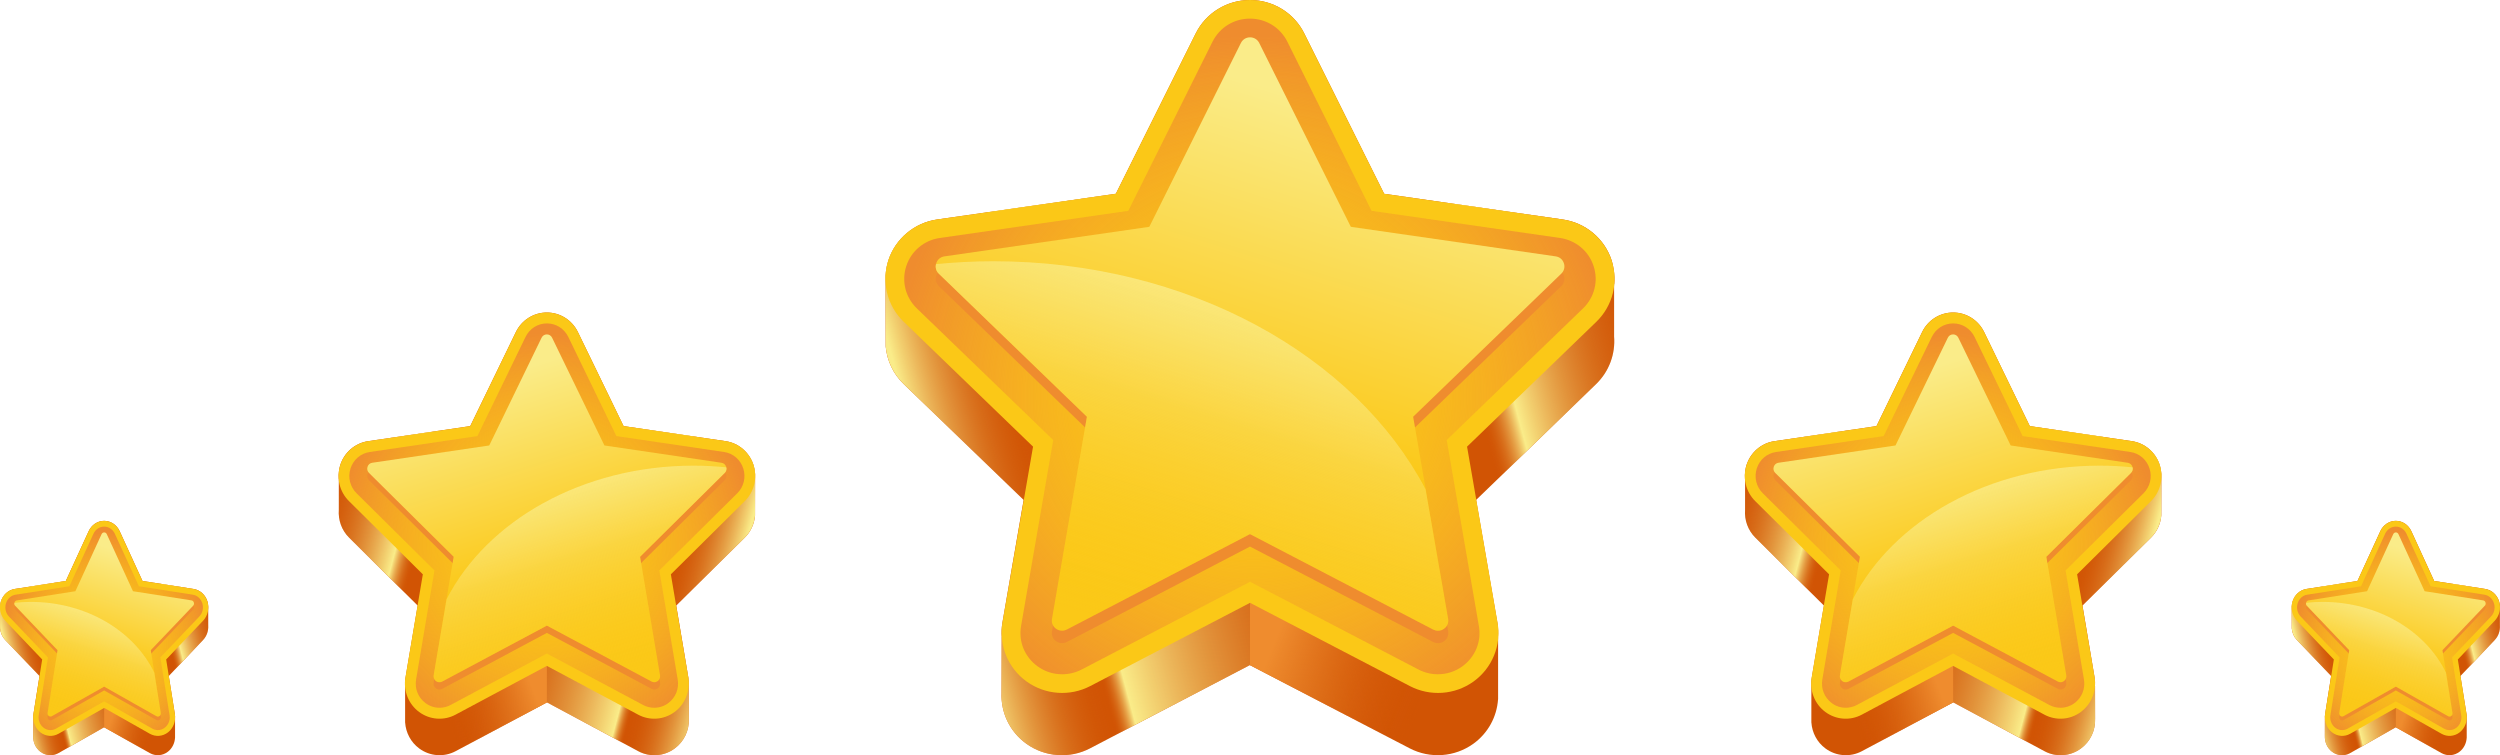 <svg width="96" height="29" viewBox="0 0 96 29" fill="none" xmlns="http://www.w3.org/2000/svg">
<g clip-path="url(#clip0_194_140)">
<path d="M61.988 10.917C62.022 10.549 61.947 10.183 61.887 9.997C61.614 9.162 60.886 8.555 60.01 8.428L53.151 7.441L50.084 1.284C49.694 0.497 48.886 0 48 0C47.115 0 46.306 0.497 45.916 1.284L42.849 7.441L35.99 8.428C35.115 8.555 34.389 9.162 34.113 9.997C34.053 10.183 34.019 10.374 34.007 10.563H34.005V10.587C34.005 10.599 34.005 13.226 34.01 13.271V13.305C34.058 13.843 34.297 14.357 34.7 14.746L39.308 19.197L38.49 23.918C38.458 24.102 38.454 24.286 38.466 24.468H38.463L38.458 26.612C38.429 27.372 38.782 28.106 39.414 28.56C40.13 29.076 41.078 29.143 41.86 28.735L47.995 25.539L54.13 28.735C54.914 29.143 55.862 29.074 56.577 28.56C57.141 28.154 57.479 27.525 57.525 26.856H57.527V24.465H57.525C57.537 24.286 57.534 24.102 57.501 23.918L56.683 19.197L61.291 14.746C61.79 14.263 62.034 13.594 61.981 12.922V10.914L61.988 10.917Z" fill="#D15404"/>
<path d="M61.988 10.917C62.022 10.549 61.947 10.183 61.887 9.997C61.614 9.162 60.886 8.555 60.01 8.428L53.151 7.441L50.084 1.284C49.694 0.497 48.886 0 48 0C47.115 0 46.306 0.497 45.916 1.284L42.849 7.441L35.99 8.428C35.115 8.555 34.389 9.162 34.113 9.997C34.053 10.183 34.019 10.374 34.007 10.563H34.005V10.587C34.005 10.599 34.005 13.226 34.01 13.271V13.305C34.058 13.843 34.297 14.357 34.7 14.746L39.308 19.197L38.49 23.918C38.458 24.102 38.454 24.286 38.466 24.468H38.463L38.458 26.612C38.429 27.372 38.782 28.106 39.414 28.56C40.13 29.076 41.078 29.143 41.86 28.735L47.995 25.539L54.13 28.735C54.914 29.143 55.862 29.074 56.577 28.56C57.141 28.154 57.479 27.525 57.525 26.856H57.527V24.465H57.525C57.537 24.286 57.534 24.102 57.501 23.918L56.683 19.197L61.291 14.746C61.79 14.263 62.034 13.594 61.981 12.922V10.914L61.988 10.917Z" fill="url(#paint0_linear_194_140)"/>
<path style="mix-blend-mode:multiply" d="M48 25.541L54.135 28.737C54.379 28.864 54.639 28.94 54.905 28.976L56.157 25.591L48 22.34V25.541Z" fill="url(#paint1_linear_194_140)"/>
<path d="M45.915 1.284C46.306 0.497 47.114 0 48 0C48.885 0 49.693 0.497 50.084 1.284L53.151 7.441L60.009 8.428C60.885 8.555 61.611 9.162 61.886 9.997C62.159 10.831 61.932 11.746 61.298 12.358L56.335 17.151L57.508 23.918C57.657 24.781 57.298 25.656 56.584 26.17C55.87 26.684 54.919 26.753 54.137 26.344L48.002 23.148L41.867 26.344C41.083 26.753 40.135 26.684 39.421 26.17C38.707 25.656 38.347 24.781 38.497 23.918L39.669 17.151L34.702 12.356C34.067 11.744 33.841 10.828 34.113 9.994C34.386 9.16 35.114 8.553 35.99 8.426L42.849 7.439L45.915 1.281V1.284Z" fill="#FBC817"/>
<path d="M55.216 25.892C54.958 25.892 54.7 25.83 54.473 25.711L48.002 22.34L41.532 25.711C41.303 25.83 41.045 25.892 40.786 25.892C40.446 25.892 40.121 25.787 39.846 25.589C39.349 25.23 39.105 24.638 39.209 24.038L40.444 16.898L35.206 11.842C34.767 11.416 34.613 10.795 34.801 10.216C34.992 9.638 35.486 9.224 36.092 9.138L43.327 8.096L46.562 1.599C46.835 1.054 47.382 0.715 47.998 0.715C48.613 0.715 49.16 1.054 49.433 1.599L52.668 8.096L59.904 9.138C60.511 9.227 61.006 9.64 61.194 10.216C61.385 10.795 61.228 11.416 60.789 11.842L55.554 16.898L56.789 24.038C56.893 24.638 56.649 25.23 56.152 25.589C55.877 25.787 55.551 25.892 55.211 25.892H55.216Z" fill="url(#paint2_radial_194_140)"/>
<path d="M55.216 24.697C55.153 24.697 55.088 24.681 55.033 24.652L48 20.988L40.968 24.652C40.912 24.681 40.847 24.697 40.784 24.697C40.7 24.697 40.62 24.671 40.553 24.623C40.429 24.535 40.369 24.391 40.396 24.241L41.739 16.482L36.051 10.986C35.94 10.881 35.904 10.73 35.952 10.587C36 10.441 36.116 10.343 36.27 10.322L44.133 9.189L47.65 2.13C47.718 1.994 47.85 1.912 48.002 1.912C48.154 1.912 48.287 1.994 48.355 2.13L51.872 9.189L59.735 10.322C59.889 10.343 60.005 10.441 60.053 10.587C60.101 10.73 60.063 10.881 59.954 10.986L54.265 16.482L55.609 24.241C55.636 24.391 55.575 24.532 55.452 24.623C55.385 24.673 55.305 24.697 55.221 24.697H55.216Z" fill="#EF8C2E"/>
<path d="M55.216 24.219C55.153 24.219 55.088 24.203 55.033 24.174L48 20.509L40.968 24.174C40.912 24.203 40.847 24.219 40.784 24.219C40.7 24.219 40.62 24.193 40.553 24.145C40.429 24.057 40.369 23.913 40.396 23.763L41.739 16.003L36.051 10.508C35.94 10.403 35.904 10.252 35.952 10.109C36 9.963 36.116 9.865 36.27 9.844L44.133 8.71L47.65 1.652C47.718 1.515 47.85 1.434 48.002 1.434C48.154 1.434 48.287 1.515 48.355 1.652L51.872 8.71L59.735 9.844C59.889 9.865 60.005 9.963 60.053 10.109C60.101 10.252 60.063 10.403 59.954 10.508L54.265 16.003L55.609 23.763C55.636 23.913 55.575 24.054 55.452 24.145C55.385 24.195 55.305 24.219 55.221 24.219H55.216Z" fill="url(#paint3_linear_194_140)"/>
<path d="M38.138 10.032C37.395 10.032 36.663 10.073 35.942 10.142C35.911 10.276 35.947 10.41 36.048 10.508L41.737 16.004L40.393 23.763C40.367 23.913 40.427 24.054 40.55 24.145C40.62 24.195 40.697 24.219 40.782 24.219C40.844 24.219 40.91 24.203 40.965 24.174L47.998 20.509L55.03 24.174C55.086 24.203 55.151 24.219 55.214 24.219C55.298 24.219 55.378 24.193 55.445 24.145C55.568 24.057 55.629 23.913 55.602 23.763L54.741 18.786C52.039 13.649 45.624 10.032 38.135 10.032H38.138Z" fill="url(#paint4_linear_194_140)"/>
</g>
<g clip-path="url(#clip1_194_140)">
<path d="M67.007 18.399C66.987 18.184 67.03 17.969 67.065 17.86C67.221 17.371 67.637 17.015 68.137 16.941L72.057 16.362L73.809 12.752C74.032 12.291 74.494 12 75 12C75.506 12 75.968 12.291 76.191 12.752L77.943 16.362L81.863 16.941C82.363 17.015 82.778 17.371 82.935 17.86C82.97 17.969 82.989 18.081 82.996 18.192H82.997V18.206C82.997 18.213 82.997 19.753 82.994 19.78V19.799C82.967 20.115 82.83 20.416 82.6 20.644L79.967 23.253L80.434 26.021C80.452 26.129 80.455 26.237 80.448 26.343H80.45L80.452 27.6C80.469 28.046 80.268 28.476 79.906 28.742C79.497 29.045 78.955 29.084 78.508 28.845L75.003 26.971L71.497 28.845C71.049 29.084 70.507 29.043 70.099 28.742C69.776 28.504 69.583 28.135 69.557 27.743H69.556V26.342H69.557C69.55 26.237 69.552 26.129 69.571 26.021L70.038 23.253L67.405 20.644C67.12 20.361 66.981 19.969 67.011 19.575V18.398L67.007 18.399Z" fill="#D15404"/>
<path d="M67.007 18.399C66.987 18.184 67.03 17.969 67.065 17.86C67.221 17.371 67.637 17.015 68.137 16.941L72.057 16.362L73.809 12.752C74.032 12.291 74.494 12 75 12C75.506 12 75.968 12.291 76.191 12.752L77.943 16.362L81.863 16.941C82.363 17.015 82.778 17.371 82.935 17.86C82.97 17.969 82.989 18.081 82.996 18.192H82.997V18.206C82.997 18.213 82.997 19.753 82.994 19.78V19.799C82.967 20.115 82.83 20.416 82.6 20.644L79.967 23.253L80.434 26.021C80.452 26.129 80.455 26.237 80.448 26.343H80.45L80.452 27.6C80.469 28.046 80.268 28.476 79.906 28.742C79.497 29.045 78.955 29.084 78.508 28.845L75.003 26.971L71.497 28.845C71.049 29.084 70.507 29.043 70.099 28.742C69.776 28.504 69.583 28.135 69.557 27.743H69.556V26.342H69.557C69.55 26.237 69.552 26.129 69.571 26.021L70.038 23.253L67.405 20.644C67.12 20.361 66.981 19.969 67.011 19.575V18.398L67.007 18.399Z" fill="url(#paint5_linear_194_140)"/>
<path style="mix-blend-mode:multiply" d="M75 26.972L71.494 28.846C71.355 28.92 71.206 28.965 71.055 28.986L70.339 27.002L75 25.096V26.972Z" fill="url(#paint6_linear_194_140)"/>
<path d="M76.192 12.752C75.968 12.291 75.506 12 75 12C74.494 12 74.033 12.291 73.809 12.752L72.057 16.362L68.138 16.941C67.637 17.015 67.222 17.371 67.065 17.86C66.909 18.349 67.039 18.886 67.402 19.244L70.237 22.054L69.567 26.021C69.482 26.527 69.687 27.04 70.095 27.341C70.503 27.642 71.047 27.683 71.493 27.443L74.999 25.57L78.505 27.443C78.953 27.683 79.495 27.642 79.903 27.341C80.311 27.04 80.516 26.527 80.431 26.021L79.761 22.054L82.599 19.243C82.962 18.884 83.091 18.348 82.936 17.859C82.78 17.37 82.364 17.014 81.863 16.939L77.944 16.361L76.192 12.751V12.752Z" fill="#FBC817"/>
<path d="M70.877 27.178C71.024 27.178 71.172 27.142 71.301 27.072L74.999 25.096L78.696 27.072C78.827 27.142 78.975 27.178 79.122 27.178C79.316 27.178 79.502 27.117 79.66 27C79.944 26.79 80.083 26.443 80.024 26.091L79.318 21.905L82.311 18.942C82.562 18.692 82.65 18.328 82.542 17.989C82.433 17.65 82.151 17.407 81.805 17.357L77.67 16.746L75.822 12.937C75.666 12.618 75.353 12.419 75.001 12.419C74.65 12.419 74.337 12.618 74.181 12.937L72.332 16.746L68.198 17.357C67.851 17.409 67.568 17.651 67.46 17.989C67.352 18.328 67.441 18.692 67.692 18.942L70.684 21.905L69.978 26.091C69.918 26.443 70.058 26.79 70.342 27C70.499 27.117 70.685 27.178 70.879 27.178H70.877Z" fill="url(#paint7_radial_194_140)"/>
<path d="M70.877 26.478C70.912 26.478 70.95 26.468 70.981 26.451L75 24.303L79.019 26.451C79.05 26.468 79.088 26.478 79.123 26.478C79.172 26.478 79.217 26.462 79.256 26.434C79.326 26.383 79.36 26.298 79.345 26.21L78.577 21.662L81.828 18.44C81.892 18.378 81.912 18.29 81.885 18.206C81.857 18.121 81.791 18.063 81.703 18.051L77.21 17.386L75.2 13.248C75.161 13.169 75.085 13.121 74.999 13.121C74.912 13.121 74.836 13.169 74.797 13.248L72.787 17.386L68.294 18.051C68.206 18.063 68.14 18.121 68.112 18.206C68.085 18.29 68.107 18.378 68.169 18.44L71.42 21.662L70.652 26.21C70.637 26.298 70.671 26.381 70.742 26.434C70.78 26.464 70.826 26.478 70.874 26.478H70.877Z" fill="#EF8C2E"/>
<path d="M70.877 26.198C70.912 26.198 70.95 26.188 70.981 26.171L75 24.023L79.019 26.171C79.05 26.188 79.088 26.198 79.123 26.198C79.172 26.198 79.217 26.182 79.256 26.154C79.326 26.102 79.36 26.018 79.345 25.93L78.577 21.381L81.828 18.16C81.892 18.098 81.912 18.01 81.885 17.926C81.857 17.84 81.791 17.783 81.703 17.77L77.21 17.106L75.2 12.968C75.161 12.888 75.085 12.841 74.999 12.841C74.912 12.841 74.836 12.888 74.797 12.968L72.787 17.106L68.294 17.77C68.206 17.783 68.14 17.84 68.112 17.926C68.085 18.01 68.107 18.098 68.169 18.16L71.42 21.381L70.652 25.93C70.637 26.018 70.671 26.101 70.742 26.154C70.78 26.183 70.826 26.198 70.874 26.198H70.877Z" fill="url(#paint8_linear_194_140)"/>
<path d="M80.636 17.881C81.06 17.881 81.478 17.905 81.89 17.945C81.908 18.024 81.888 18.102 81.83 18.16L78.579 21.381L79.347 25.93C79.362 26.018 79.327 26.101 79.257 26.154C79.217 26.183 79.173 26.198 79.125 26.198C79.089 26.198 79.052 26.188 79.02 26.171L75.001 24.023L70.983 26.171C70.951 26.188 70.914 26.198 70.878 26.198C70.83 26.198 70.784 26.182 70.746 26.154C70.675 26.102 70.641 26.018 70.656 25.93L71.148 23.012C72.692 20.001 76.358 17.881 80.637 17.881H80.636Z" fill="url(#paint9_linear_194_140)"/>
</g>
<g clip-path="url(#clip2_194_140)">
<path d="M13.007 18.399C12.988 18.184 13.03 17.969 13.065 17.86C13.22 17.371 13.637 17.015 14.137 16.941L18.057 16.362L19.809 12.752C20.032 12.291 20.494 12 21 12C21.506 12 21.968 12.291 22.191 12.752L23.943 16.362L27.863 16.941C28.363 17.015 28.778 17.371 28.935 17.86C28.97 17.969 28.989 18.081 28.996 18.192H28.997V18.206C28.997 18.213 28.997 19.753 28.994 19.78V19.799C28.967 20.115 28.83 20.416 28.6 20.644L25.967 23.253L26.434 26.021C26.452 26.129 26.455 26.237 26.448 26.343H26.45L26.452 27.6C26.469 28.046 26.268 28.476 25.906 28.742C25.497 29.045 24.955 29.084 24.509 28.845L21.003 26.971L17.497 28.845C17.049 29.084 16.507 29.043 16.099 28.742C15.776 28.504 15.583 28.135 15.557 27.743H15.556V26.342H15.557C15.55 26.237 15.552 26.129 15.571 26.021L16.038 23.253L13.405 20.644C13.12 20.361 12.981 19.969 13.011 19.575V18.398L13.007 18.399Z" fill="#D15404"/>
<path d="M13.007 18.399C12.988 18.184 13.03 17.969 13.065 17.86C13.22 17.371 13.637 17.015 14.137 16.941L18.057 16.362L19.809 12.752C20.032 12.291 20.494 12 21 12C21.506 12 21.968 12.291 22.191 12.752L23.943 16.362L27.863 16.941C28.363 17.015 28.778 17.371 28.935 17.86C28.97 17.969 28.989 18.081 28.996 18.192H28.997V18.206C28.997 18.213 28.997 19.753 28.994 19.78V19.799C28.967 20.115 28.83 20.416 28.6 20.644L25.967 23.253L26.434 26.021C26.452 26.129 26.455 26.237 26.448 26.343H26.45L26.452 27.6C26.469 28.046 26.268 28.476 25.906 28.742C25.497 29.045 24.955 29.084 24.509 28.845L21.003 26.971L17.497 28.845C17.049 29.084 16.507 29.043 16.099 28.742C15.776 28.504 15.583 28.135 15.557 27.743H15.556V26.342H15.557C15.55 26.237 15.552 26.129 15.571 26.021L16.038 23.253L13.405 20.644C13.12 20.361 12.981 19.969 13.011 19.575V18.398L13.007 18.399Z" fill="url(#paint10_linear_194_140)"/>
<path style="mix-blend-mode:multiply" d="M21 26.972L17.494 28.846C17.355 28.92 17.206 28.965 17.055 28.986L16.339 27.002L21 25.096V26.972Z" fill="url(#paint11_linear_194_140)"/>
<path d="M22.192 12.752C21.968 12.291 21.506 12 21 12C20.494 12 20.033 12.291 19.809 12.752L18.057 16.362L14.138 16.941C13.637 17.015 13.222 17.371 13.065 17.86C12.909 18.349 13.039 18.886 13.402 19.244L16.237 22.054L15.567 26.021C15.482 26.527 15.687 27.04 16.095 27.341C16.503 27.642 17.047 27.683 17.493 27.443L20.999 25.57L24.505 27.443C24.953 27.683 25.495 27.642 25.903 27.341C26.311 27.04 26.516 26.527 26.431 26.021L25.761 22.054L28.599 19.243C28.962 18.884 29.091 18.348 28.936 17.859C28.78 17.37 28.363 17.014 27.863 16.939L23.944 16.361L22.192 12.751V12.752Z" fill="#FBC817"/>
<path d="M16.877 27.178C17.024 27.178 17.172 27.142 17.301 27.072L20.999 25.096L24.696 27.072C24.827 27.142 24.974 27.178 25.122 27.178C25.316 27.178 25.503 27.117 25.66 27C25.944 26.79 26.083 26.443 26.024 26.091L25.318 21.905L28.311 18.942C28.562 18.692 28.65 18.328 28.542 17.989C28.433 17.65 28.151 17.407 27.805 17.357L23.67 16.746L21.822 12.937C21.666 12.618 21.353 12.419 21.001 12.419C20.65 12.419 20.337 12.618 20.181 12.937L18.332 16.746L14.198 17.357C13.851 17.409 13.568 17.651 13.46 17.989C13.351 18.328 13.441 18.692 13.692 18.942L16.684 21.905L15.978 26.091C15.918 26.443 16.058 26.79 16.342 27C16.499 27.117 16.685 27.178 16.879 27.178H16.877Z" fill="url(#paint12_radial_194_140)"/>
<path d="M16.877 26.478C16.912 26.478 16.95 26.468 16.981 26.451L21 24.303L25.019 26.451C25.05 26.468 25.087 26.478 25.123 26.478C25.172 26.478 25.217 26.462 25.256 26.434C25.326 26.383 25.36 26.298 25.345 26.21L24.577 21.662L27.828 18.44C27.892 18.378 27.912 18.29 27.885 18.206C27.857 18.121 27.791 18.063 27.703 18.051L23.21 17.386L21.2 13.248C21.161 13.169 21.085 13.121 20.999 13.121C20.912 13.121 20.836 13.169 20.797 13.248L18.787 17.386L14.294 18.051C14.206 18.063 14.14 18.121 14.113 18.206C14.085 18.29 14.107 18.378 14.169 18.44L17.42 21.662L16.652 26.21C16.637 26.298 16.671 26.381 16.741 26.434C16.78 26.464 16.826 26.478 16.874 26.478H16.877Z" fill="#EF8C2E"/>
<path d="M16.877 26.198C16.912 26.198 16.95 26.188 16.981 26.171L21 24.023L25.019 26.171C25.05 26.188 25.087 26.198 25.123 26.198C25.172 26.198 25.217 26.182 25.256 26.154C25.326 26.102 25.36 26.018 25.345 25.93L24.577 21.381L27.828 18.16C27.892 18.098 27.912 18.01 27.885 17.926C27.857 17.84 27.791 17.783 27.703 17.77L23.21 17.106L21.2 12.968C21.161 12.888 21.085 12.841 20.999 12.841C20.912 12.841 20.836 12.888 20.797 12.968L18.787 17.106L14.294 17.77C14.206 17.783 14.14 17.84 14.113 17.926C14.085 18.01 14.107 18.098 14.169 18.16L17.42 21.381L16.652 25.93C16.637 26.018 16.671 26.101 16.741 26.154C16.78 26.183 16.826 26.198 16.874 26.198H16.877Z" fill="url(#paint13_linear_194_140)"/>
<path d="M26.636 17.881C27.06 17.881 27.478 17.905 27.89 17.945C27.908 18.024 27.887 18.102 27.83 18.16L24.579 21.381L25.347 25.93C25.362 26.018 25.327 26.101 25.257 26.154C25.217 26.183 25.173 26.198 25.125 26.198C25.089 26.198 25.052 26.188 25.02 26.171L21.001 24.023L16.983 26.171C16.951 26.188 16.914 26.198 16.878 26.198C16.83 26.198 16.784 26.182 16.746 26.154C16.675 26.102 16.641 26.018 16.656 25.93L17.148 23.012C18.692 20.001 22.358 17.881 26.637 17.881H26.636Z" fill="url(#paint14_linear_194_140)"/>
</g>
<g clip-path="url(#clip3_194_140)">
<path d="M95.997 23.388C96.006 23.274 95.985 23.16 95.968 23.102C95.89 22.843 95.682 22.655 95.431 22.616L93.472 22.309L92.596 20.398C92.484 20.154 92.253 20 92 20C91.747 20 91.516 20.154 91.404 20.398L90.528 22.309L88.569 22.616C88.319 22.655 88.111 22.843 88.032 23.102C88.015 23.16 88.006 23.22 88.002 23.278H88.001V23.286C88.001 23.289 88.001 24.105 88.003 24.119V24.129C88.017 24.296 88.085 24.456 88.2 24.576L89.516 25.958L89.283 27.423C89.274 27.48 89.272 27.537 89.276 27.593H89.275L89.274 28.259C89.266 28.495 89.366 28.723 89.547 28.863C89.752 29.024 90.022 29.044 90.246 28.918L91.999 27.926L93.752 28.918C93.976 29.044 94.246 29.023 94.451 28.863C94.612 28.737 94.708 28.542 94.721 28.335H94.722V27.593H94.721C94.725 27.537 94.724 27.48 94.715 27.423L94.481 25.958L95.797 24.576C95.94 24.427 96.01 24.219 95.995 24.01V23.387L95.997 23.388Z" fill="#D15404"/>
<path d="M95.997 23.388C96.006 23.274 95.985 23.16 95.968 23.102C95.89 22.843 95.682 22.655 95.431 22.616L93.472 22.309L92.596 20.398C92.484 20.154 92.253 20 92 20C91.747 20 91.516 20.154 91.404 20.398L90.528 22.309L88.569 22.616C88.319 22.655 88.111 22.843 88.032 23.102C88.015 23.16 88.006 23.22 88.002 23.278H88.001V23.286C88.001 23.289 88.001 24.105 88.003 24.119V24.129C88.017 24.296 88.085 24.456 88.2 24.576L89.516 25.958L89.283 27.423C89.274 27.48 89.272 27.537 89.276 27.593H89.275L89.274 28.259C89.266 28.495 89.366 28.723 89.547 28.863C89.752 29.024 90.022 29.044 90.246 28.918L91.999 27.926L93.752 28.918C93.976 29.044 94.246 29.023 94.451 28.863C94.612 28.737 94.708 28.542 94.721 28.335H94.722V27.593H94.721C94.725 27.537 94.724 27.48 94.715 27.423L94.481 25.958L95.797 24.576C95.94 24.427 96.01 24.219 95.995 24.01V23.387L95.997 23.388Z" fill="url(#paint15_linear_194_140)"/>
<path style="mix-blend-mode:multiply" d="M92 27.927L93.753 28.918C93.823 28.958 93.897 28.981 93.973 28.993L94.331 27.942L92 26.933V27.927Z" fill="url(#paint16_linear_194_140)"/>
<path d="M91.404 20.398C91.516 20.154 91.747 20 92 20C92.253 20 92.484 20.154 92.595 20.398L93.471 22.309L95.431 22.616C95.681 22.655 95.889 22.843 95.967 23.102C96.045 23.361 95.98 23.645 95.799 23.835L94.381 25.323L94.716 27.423C94.759 27.691 94.656 27.962 94.452 28.122C94.248 28.281 93.977 28.303 93.753 28.176L92 27.184L90.248 28.176C90.023 28.303 89.753 28.281 89.549 28.122C89.344 27.962 89.242 27.691 89.284 27.423L89.62 25.323L88.2 23.835C88.019 23.645 87.954 23.36 88.032 23.102C88.11 22.843 88.318 22.654 88.568 22.615L90.528 22.309L91.404 20.398V20.398Z" fill="#FBC817"/>
<path d="M94.062 28.036C93.988 28.036 93.914 28.016 93.85 27.979L92.001 26.933L90.152 27.979C90.087 28.016 90.013 28.036 89.939 28.036C89.842 28.036 89.749 28.003 89.67 27.941C89.528 27.83 89.459 27.646 89.488 27.46L89.841 25.244L88.345 23.675C88.219 23.543 88.175 23.35 88.229 23.171C88.283 22.991 88.425 22.863 88.598 22.836L90.665 22.513L91.589 20.496C91.667 20.327 91.824 20.222 91.999 20.222C92.175 20.222 92.332 20.327 92.409 20.496L93.334 22.513L95.401 22.836C95.575 22.863 95.716 22.992 95.77 23.171C95.824 23.35 95.779 23.543 95.654 23.675L94.158 25.244L94.511 27.46C94.541 27.646 94.471 27.83 94.329 27.941C94.251 28.003 94.158 28.036 94.06 28.036H94.062Z" fill="url(#paint17_radial_194_140)"/>
<path d="M94.062 27.665C94.044 27.665 94.025 27.66 94.009 27.651L92 26.513L89.991 27.651C89.975 27.66 89.956 27.665 89.938 27.665C89.914 27.665 89.891 27.657 89.872 27.642C89.837 27.614 89.82 27.57 89.827 27.523L90.211 25.115L88.586 23.41C88.554 23.377 88.544 23.33 88.558 23.286C88.572 23.24 88.605 23.21 88.649 23.203L90.895 22.852L91.9 20.661C91.919 20.619 91.957 20.593 92.001 20.593C92.044 20.593 92.082 20.619 92.101 20.661L93.106 22.852L95.353 23.203C95.397 23.21 95.43 23.24 95.444 23.286C95.458 23.33 95.447 23.377 95.416 23.41L93.79 25.115L94.174 27.523C94.182 27.57 94.165 27.613 94.129 27.642C94.11 27.657 94.087 27.665 94.063 27.665H94.062Z" fill="#EF8C2E"/>
<path d="M94.062 27.516C94.044 27.516 94.025 27.511 94.009 27.502L92 26.365L89.991 27.502C89.975 27.511 89.956 27.516 89.938 27.516C89.914 27.516 89.891 27.508 89.872 27.493C89.837 27.466 89.82 27.421 89.827 27.375L90.211 24.967L88.586 23.261C88.554 23.229 88.544 23.182 88.558 23.137C88.572 23.092 88.605 23.062 88.649 23.055L90.895 22.703L91.9 20.513C91.919 20.47 91.957 20.445 92.001 20.445C92.044 20.445 92.082 20.47 92.101 20.513L93.106 22.703L95.353 23.055C95.397 23.062 95.43 23.092 95.444 23.137C95.458 23.182 95.447 23.229 95.416 23.261L93.79 24.967L94.174 27.375C94.182 27.421 94.165 27.465 94.129 27.493C94.11 27.509 94.087 27.516 94.063 27.516H94.062Z" fill="url(#paint18_linear_194_140)"/>
<path d="M89.182 23.113C88.97 23.113 88.761 23.126 88.555 23.148C88.546 23.189 88.556 23.231 88.585 23.261L90.211 24.967L89.827 27.375C89.819 27.421 89.836 27.465 89.871 27.493C89.891 27.509 89.913 27.516 89.938 27.516C89.956 27.516 89.974 27.511 89.99 27.502L91.999 26.365L94.009 27.502C94.025 27.511 94.043 27.516 94.061 27.516C94.085 27.516 94.108 27.508 94.127 27.493C94.162 27.466 94.18 27.421 94.172 27.375L93.926 25.83C93.154 24.236 91.321 23.113 89.181 23.113H89.182Z" fill="url(#paint19_linear_194_140)"/>
</g>
<g clip-path="url(#clip4_194_140)">
<path d="M7.997 23.388C8.006 23.274 7.985 23.16 7.968 23.102C7.89 22.843 7.682 22.655 7.431 22.616L5.472 22.309L4.596 20.398C4.484 20.154 4.253 20 4 20C3.747 20 3.516 20.154 3.405 20.398L2.528 22.309L0.569 22.616C0.319 22.655 0.111 22.843 0.032 23.102C0.015 23.16 0.006 23.22 0.002 23.278H0.001V23.286C0.001 23.289 0.001 24.105 0.003 24.119V24.129C0.017 24.296 0.085 24.456 0.2 24.576L1.517 25.958L1.283 27.423C1.274 27.48 1.273 27.537 1.276 27.593H1.275L1.274 28.259C1.266 28.495 1.366 28.723 1.547 28.863C1.752 29.024 2.022 29.044 2.246 28.918L3.999 27.926L5.752 28.918C5.976 29.044 6.247 29.023 6.451 28.863C6.612 28.737 6.708 28.542 6.721 28.335H6.722V27.593H6.721C6.725 27.537 6.724 27.48 6.715 27.423L6.481 25.958L7.797 24.576C7.94 24.427 8.01 24.219 7.995 24.01V23.387L7.997 23.388Z" fill="#D15404"/>
<path d="M7.997 23.388C8.006 23.274 7.985 23.16 7.968 23.102C7.89 22.843 7.682 22.655 7.431 22.616L5.472 22.309L4.596 20.398C4.484 20.154 4.253 20 4 20C3.747 20 3.516 20.154 3.405 20.398L2.528 22.309L0.569 22.616C0.319 22.655 0.111 22.843 0.032 23.102C0.015 23.16 0.006 23.22 0.002 23.278H0.001V23.286C0.001 23.289 0.001 24.105 0.003 24.119V24.129C0.017 24.296 0.085 24.456 0.2 24.576L1.517 25.958L1.283 27.423C1.274 27.48 1.273 27.537 1.276 27.593H1.275L1.274 28.259C1.266 28.495 1.366 28.723 1.547 28.863C1.752 29.024 2.022 29.044 2.246 28.918L3.999 27.926L5.752 28.918C5.976 29.044 6.247 29.023 6.451 28.863C6.612 28.737 6.708 28.542 6.721 28.335H6.722V27.593H6.721C6.725 27.537 6.724 27.48 6.715 27.423L6.481 25.958L7.797 24.576C7.94 24.427 8.01 24.219 7.995 24.01V23.387L7.997 23.388Z" fill="url(#paint20_linear_194_140)"/>
<path style="mix-blend-mode:multiply" d="M4 27.927L5.753 28.918C5.823 28.958 5.897 28.981 5.973 28.993L6.331 27.942L4 26.933V27.927Z" fill="url(#paint21_linear_194_140)"/>
<path d="M3.404 20.398C3.516 20.154 3.747 20 4 20C4.253 20 4.484 20.154 4.595 20.398L5.471 22.309L7.431 22.616C7.681 22.655 7.889 22.843 7.967 23.102C8.045 23.361 7.98 23.645 7.799 23.835L6.381 25.323L6.716 27.423C6.759 27.691 6.656 27.962 6.452 28.122C6.248 28.281 5.977 28.303 5.753 28.176L4 27.184L2.247 28.176C2.023 28.303 1.753 28.281 1.549 28.122C1.345 27.962 1.242 27.691 1.285 27.423L1.62 25.323L0.2 23.835C0.019 23.645 -0.046 23.36 0.032 23.102C0.11 22.843 0.318 22.654 0.568 22.615L2.528 22.309L3.404 20.398V20.398Z" fill="#FBC817"/>
<path d="M6.062 28.036C5.988 28.036 5.914 28.016 5.849 27.979L4.001 26.933L2.152 27.979C2.087 28.016 2.013 28.036 1.939 28.036C1.842 28.036 1.749 28.003 1.67 27.941C1.528 27.83 1.459 27.646 1.488 27.46L1.841 25.244L0.345 23.675C0.219 23.543 0.175 23.35 0.229 23.171C0.283 22.991 0.425 22.863 0.598 22.836L2.665 22.513L3.589 20.496C3.667 20.327 3.824 20.222 3.999 20.222C4.175 20.222 4.332 20.327 4.41 20.496L5.334 22.513L7.401 22.836C7.575 22.863 7.716 22.992 7.77 23.171C7.824 23.35 7.779 23.543 7.654 23.675L6.158 25.244L6.511 27.46C6.541 27.646 6.471 27.83 6.329 27.941C6.251 28.003 6.158 28.036 6.06 28.036H6.062Z" fill="url(#paint22_radial_194_140)"/>
<path d="M6.062 27.665C6.044 27.665 6.025 27.66 6.009 27.651L4 26.513L1.991 27.651C1.975 27.66 1.956 27.665 1.938 27.665C1.914 27.665 1.892 27.657 1.872 27.642C1.837 27.614 1.82 27.57 1.827 27.523L2.211 25.115L0.586 23.41C0.554 23.377 0.544 23.33 0.558 23.286C0.572 23.24 0.605 23.21 0.649 23.203L2.895 22.852L3.9 20.661C3.919 20.619 3.957 20.593 4.001 20.593C4.044 20.593 4.082 20.619 4.101 20.661L5.106 22.852L7.353 23.203C7.397 23.21 7.43 23.24 7.444 23.286C7.458 23.33 7.447 23.377 7.416 23.41L5.79 25.115L6.174 27.523C6.182 27.57 6.164 27.613 6.129 27.642C6.11 27.657 6.087 27.665 6.063 27.665H6.062Z" fill="#EF8C2E"/>
<path d="M6.062 27.516C6.044 27.516 6.025 27.511 6.009 27.502L4 26.365L1.991 27.502C1.975 27.511 1.956 27.516 1.938 27.516C1.914 27.516 1.892 27.508 1.872 27.493C1.837 27.466 1.82 27.421 1.827 27.375L2.211 24.967L0.586 23.261C0.554 23.229 0.544 23.182 0.558 23.137C0.572 23.092 0.605 23.062 0.649 23.055L2.895 22.703L3.9 20.513C3.919 20.47 3.957 20.445 4.001 20.445C4.044 20.445 4.082 20.47 4.101 20.513L5.106 22.703L7.353 23.055C7.397 23.062 7.43 23.092 7.444 23.137C7.458 23.182 7.447 23.229 7.416 23.261L5.79 24.967L6.174 27.375C6.182 27.421 6.164 27.465 6.129 27.493C6.11 27.509 6.087 27.516 6.063 27.516H6.062Z" fill="url(#paint23_linear_194_140)"/>
<path d="M1.182 23.113C0.97 23.113 0.761 23.126 0.555 23.148C0.546 23.189 0.556 23.231 0.585 23.261L2.211 24.967L1.827 27.375C1.819 27.421 1.836 27.465 1.871 27.493C1.891 27.509 1.913 27.516 1.938 27.516C1.956 27.516 1.974 27.511 1.99 27.502L3.999 26.365L6.009 27.502C6.024 27.511 6.043 27.516 6.061 27.516C6.085 27.516 6.108 27.508 6.127 27.493C6.162 27.466 6.18 27.421 6.172 27.375L5.926 25.83C5.154 24.236 3.321 23.113 1.181 23.113H1.182Z" fill="url(#paint24_linear_194_140)"/>
</g>
<defs>
<linearGradient id="paint0_linear_194_140" x1="35.602" y1="18.726" x2="62.914" y2="11.379" gradientUnits="userSpaceOnUse">
<stop stop-color="#FAEC89"/>
<stop offset="0.16" stop-color="#D15404" stop-opacity="0"/>
<stop offset="0.19" stop-color="#FAEC89"/>
<stop offset="0.53" stop-color="#D15404" stop-opacity="0"/>
<stop offset="0.75" stop-color="#D15404" stop-opacity="0"/>
<stop offset="0.8" stop-color="#FAEC89"/>
<stop offset="1" stop-color="#D15404" stop-opacity="0"/>
</linearGradient>
<linearGradient id="paint1_linear_194_140" x1="54.63" y1="26.956" x2="48.936" y2="24.656" gradientUnits="userSpaceOnUse">
<stop stop-color="#D15404" stop-opacity="0"/>
<stop offset="1" stop-color="#EF8C2E"/>
</linearGradient>
<radialGradient id="paint2_radial_194_140" cx="0" cy="0" r="1" gradientUnits="userSpaceOnUse" gradientTransform="translate(48.162 15.217) scale(13.993 13.864)">
<stop stop-color="#FBC817" stop-opacity="0"/>
<stop offset="1" stop-color="#EF8C2E"/>
</radialGradient>
<linearGradient id="paint3_linear_194_140" x1="50.048" y1="3.76" x2="46.245" y2="16" gradientUnits="userSpaceOnUse">
<stop stop-color="#FAEC89"/>
<stop offset="1" stop-color="#FBC817"/>
</linearGradient>
<linearGradient id="paint4_linear_194_140" x1="47.805" y1="10.608" x2="43.591" y2="24.167" gradientUnits="userSpaceOnUse">
<stop stop-color="#FAEC89"/>
<stop offset="1" stop-color="#FBC817" stop-opacity="0"/>
</linearGradient>
<linearGradient id="paint5_linear_194_140" x1="82.085" y1="22.977" x2="66.425" y2="18.871" gradientUnits="userSpaceOnUse">
<stop stop-color="#FAEC89"/>
<stop offset="0.16" stop-color="#D15404" stop-opacity="0"/>
<stop offset="0.19" stop-color="#FAEC89"/>
<stop offset="0.53" stop-color="#D15404" stop-opacity="0"/>
<stop offset="0.75" stop-color="#D15404" stop-opacity="0"/>
<stop offset="0.8" stop-color="#FAEC89"/>
<stop offset="1" stop-color="#D15404" stop-opacity="0"/>
</linearGradient>
<linearGradient id="paint6_linear_194_140" x1="71.212" y1="27.802" x2="74.488" y2="26.512" gradientUnits="userSpaceOnUse">
<stop stop-color="#D15404" stop-opacity="0"/>
<stop offset="1" stop-color="#EF8C2E"/>
</linearGradient>
<radialGradient id="paint7_radial_194_140" cx="0" cy="0" r="1" gradientUnits="userSpaceOnUse" gradientTransform="translate(74.908 20.92) rotate(180) scale(7.996 8.127)">
<stop stop-color="#FBC817" stop-opacity="0"/>
<stop offset="1" stop-color="#EF8C2E"/>
</radialGradient>
<linearGradient id="paint8_linear_194_140" x1="73.829" y1="14.204" x2="76.106" y2="21.346" gradientUnits="userSpaceOnUse">
<stop stop-color="#FAEC89"/>
<stop offset="1" stop-color="#FBC817"/>
</linearGradient>
<linearGradient id="paint9_linear_194_140" x1="75.112" y1="18.219" x2="77.634" y2="26.131" gradientUnits="userSpaceOnUse">
<stop stop-color="#FAEC89"/>
<stop offset="1" stop-color="#FBC817" stop-opacity="0"/>
</linearGradient>
<linearGradient id="paint10_linear_194_140" x1="28.085" y1="22.977" x2="12.425" y2="18.871" gradientUnits="userSpaceOnUse">
<stop stop-color="#FAEC89"/>
<stop offset="0.16" stop-color="#D15404" stop-opacity="0"/>
<stop offset="0.19" stop-color="#FAEC89"/>
<stop offset="0.53" stop-color="#D15404" stop-opacity="0"/>
<stop offset="0.75" stop-color="#D15404" stop-opacity="0"/>
<stop offset="0.8" stop-color="#FAEC89"/>
<stop offset="1" stop-color="#D15404" stop-opacity="0"/>
</linearGradient>
<linearGradient id="paint11_linear_194_140" x1="17.212" y1="27.802" x2="20.488" y2="26.512" gradientUnits="userSpaceOnUse">
<stop stop-color="#D15404" stop-opacity="0"/>
<stop offset="1" stop-color="#EF8C2E"/>
</linearGradient>
<radialGradient id="paint12_radial_194_140" cx="0" cy="0" r="1" gradientUnits="userSpaceOnUse" gradientTransform="translate(20.908 20.92) rotate(180) scale(7.996 8.127)">
<stop stop-color="#FBC817" stop-opacity="0"/>
<stop offset="1" stop-color="#EF8C2E"/>
</radialGradient>
<linearGradient id="paint13_linear_194_140" x1="19.829" y1="14.204" x2="22.106" y2="21.346" gradientUnits="userSpaceOnUse">
<stop stop-color="#FAEC89"/>
<stop offset="1" stop-color="#FBC817"/>
</linearGradient>
<linearGradient id="paint14_linear_194_140" x1="21.112" y1="18.219" x2="23.634" y2="26.131" gradientUnits="userSpaceOnUse">
<stop stop-color="#FAEC89"/>
<stop offset="1" stop-color="#FBC817" stop-opacity="0"/>
</linearGradient>
<linearGradient id="paint15_linear_194_140" x1="88.458" y1="25.812" x2="96.342" y2="23.859" gradientUnits="userSpaceOnUse">
<stop stop-color="#FAEC89"/>
<stop offset="0.16" stop-color="#D15404" stop-opacity="0"/>
<stop offset="0.19" stop-color="#FAEC89"/>
<stop offset="0.53" stop-color="#D15404" stop-opacity="0"/>
<stop offset="0.75" stop-color="#D15404" stop-opacity="0"/>
<stop offset="0.8" stop-color="#FAEC89"/>
<stop offset="1" stop-color="#D15404" stop-opacity="0"/>
</linearGradient>
<linearGradient id="paint16_linear_194_140" x1="93.894" y1="28.366" x2="92.232" y2="27.747" gradientUnits="userSpaceOnUse">
<stop stop-color="#D15404" stop-opacity="0"/>
<stop offset="1" stop-color="#EF8C2E"/>
</linearGradient>
<radialGradient id="paint17_radial_194_140" cx="0" cy="0" r="1" gradientUnits="userSpaceOnUse" gradientTransform="translate(92.046 24.723) scale(3.998 4.303)">
<stop stop-color="#FBC817" stop-opacity="0"/>
<stop offset="1" stop-color="#EF8C2E"/>
</radialGradient>
<linearGradient id="paint18_linear_194_140" x1="92.585" y1="21.167" x2="91.323" y2="24.906" gradientUnits="userSpaceOnUse">
<stop stop-color="#FAEC89"/>
<stop offset="1" stop-color="#FBC817"/>
</linearGradient>
<linearGradient id="paint19_linear_194_140" x1="91.944" y1="23.292" x2="90.546" y2="27.435" gradientUnits="userSpaceOnUse">
<stop stop-color="#FAEC89"/>
<stop offset="1" stop-color="#FBC817" stop-opacity="0"/>
</linearGradient>
<linearGradient id="paint20_linear_194_140" x1="0.458" y1="25.812" x2="8.342" y2="23.859" gradientUnits="userSpaceOnUse">
<stop stop-color="#FAEC89"/>
<stop offset="0.16" stop-color="#D15404" stop-opacity="0"/>
<stop offset="0.19" stop-color="#FAEC89"/>
<stop offset="0.53" stop-color="#D15404" stop-opacity="0"/>
<stop offset="0.75" stop-color="#D15404" stop-opacity="0"/>
<stop offset="0.8" stop-color="#FAEC89"/>
<stop offset="1" stop-color="#D15404" stop-opacity="0"/>
</linearGradient>
<linearGradient id="paint21_linear_194_140" x1="5.894" y1="28.366" x2="4.232" y2="27.747" gradientUnits="userSpaceOnUse">
<stop stop-color="#D15404" stop-opacity="0"/>
<stop offset="1" stop-color="#EF8C2E"/>
</linearGradient>
<radialGradient id="paint22_radial_194_140" cx="0" cy="0" r="1" gradientUnits="userSpaceOnUse" gradientTransform="translate(4.046 24.723) scale(3.998 4.303)">
<stop stop-color="#FBC817" stop-opacity="0"/>
<stop offset="1" stop-color="#EF8C2E"/>
</radialGradient>
<linearGradient id="paint23_linear_194_140" x1="4.585" y1="21.167" x2="3.323" y2="24.906" gradientUnits="userSpaceOnUse">
<stop stop-color="#FAEC89"/>
<stop offset="1" stop-color="#FBC817"/>
</linearGradient>
<linearGradient id="paint24_linear_194_140" x1="3.944" y1="23.292" x2="2.546" y2="27.435" gradientUnits="userSpaceOnUse">
<stop stop-color="#FAEC89"/>
<stop offset="1" stop-color="#FBC817" stop-opacity="0"/>
</linearGradient>
<clipPath id="clip0_194_140">
<rect width="28" height="29" fill="white" transform="translate(34)"/>
</clipPath>
<clipPath id="clip1_194_140">
<rect width="16" height="17" fill="white" transform="matrix(-1 0 0 1 83 12)"/>
</clipPath>
<clipPath id="clip2_194_140">
<rect width="16" height="17" fill="white" transform="matrix(-1 0 0 1 29 12)"/>
</clipPath>
<clipPath id="clip3_194_140">
<rect width="8" height="9" fill="white" transform="translate(88 20)"/>
</clipPath>
<clipPath id="clip4_194_140">
<rect width="8" height="9" fill="white" transform="translate(0 20)"/>
</clipPath>
</defs>
</svg>
